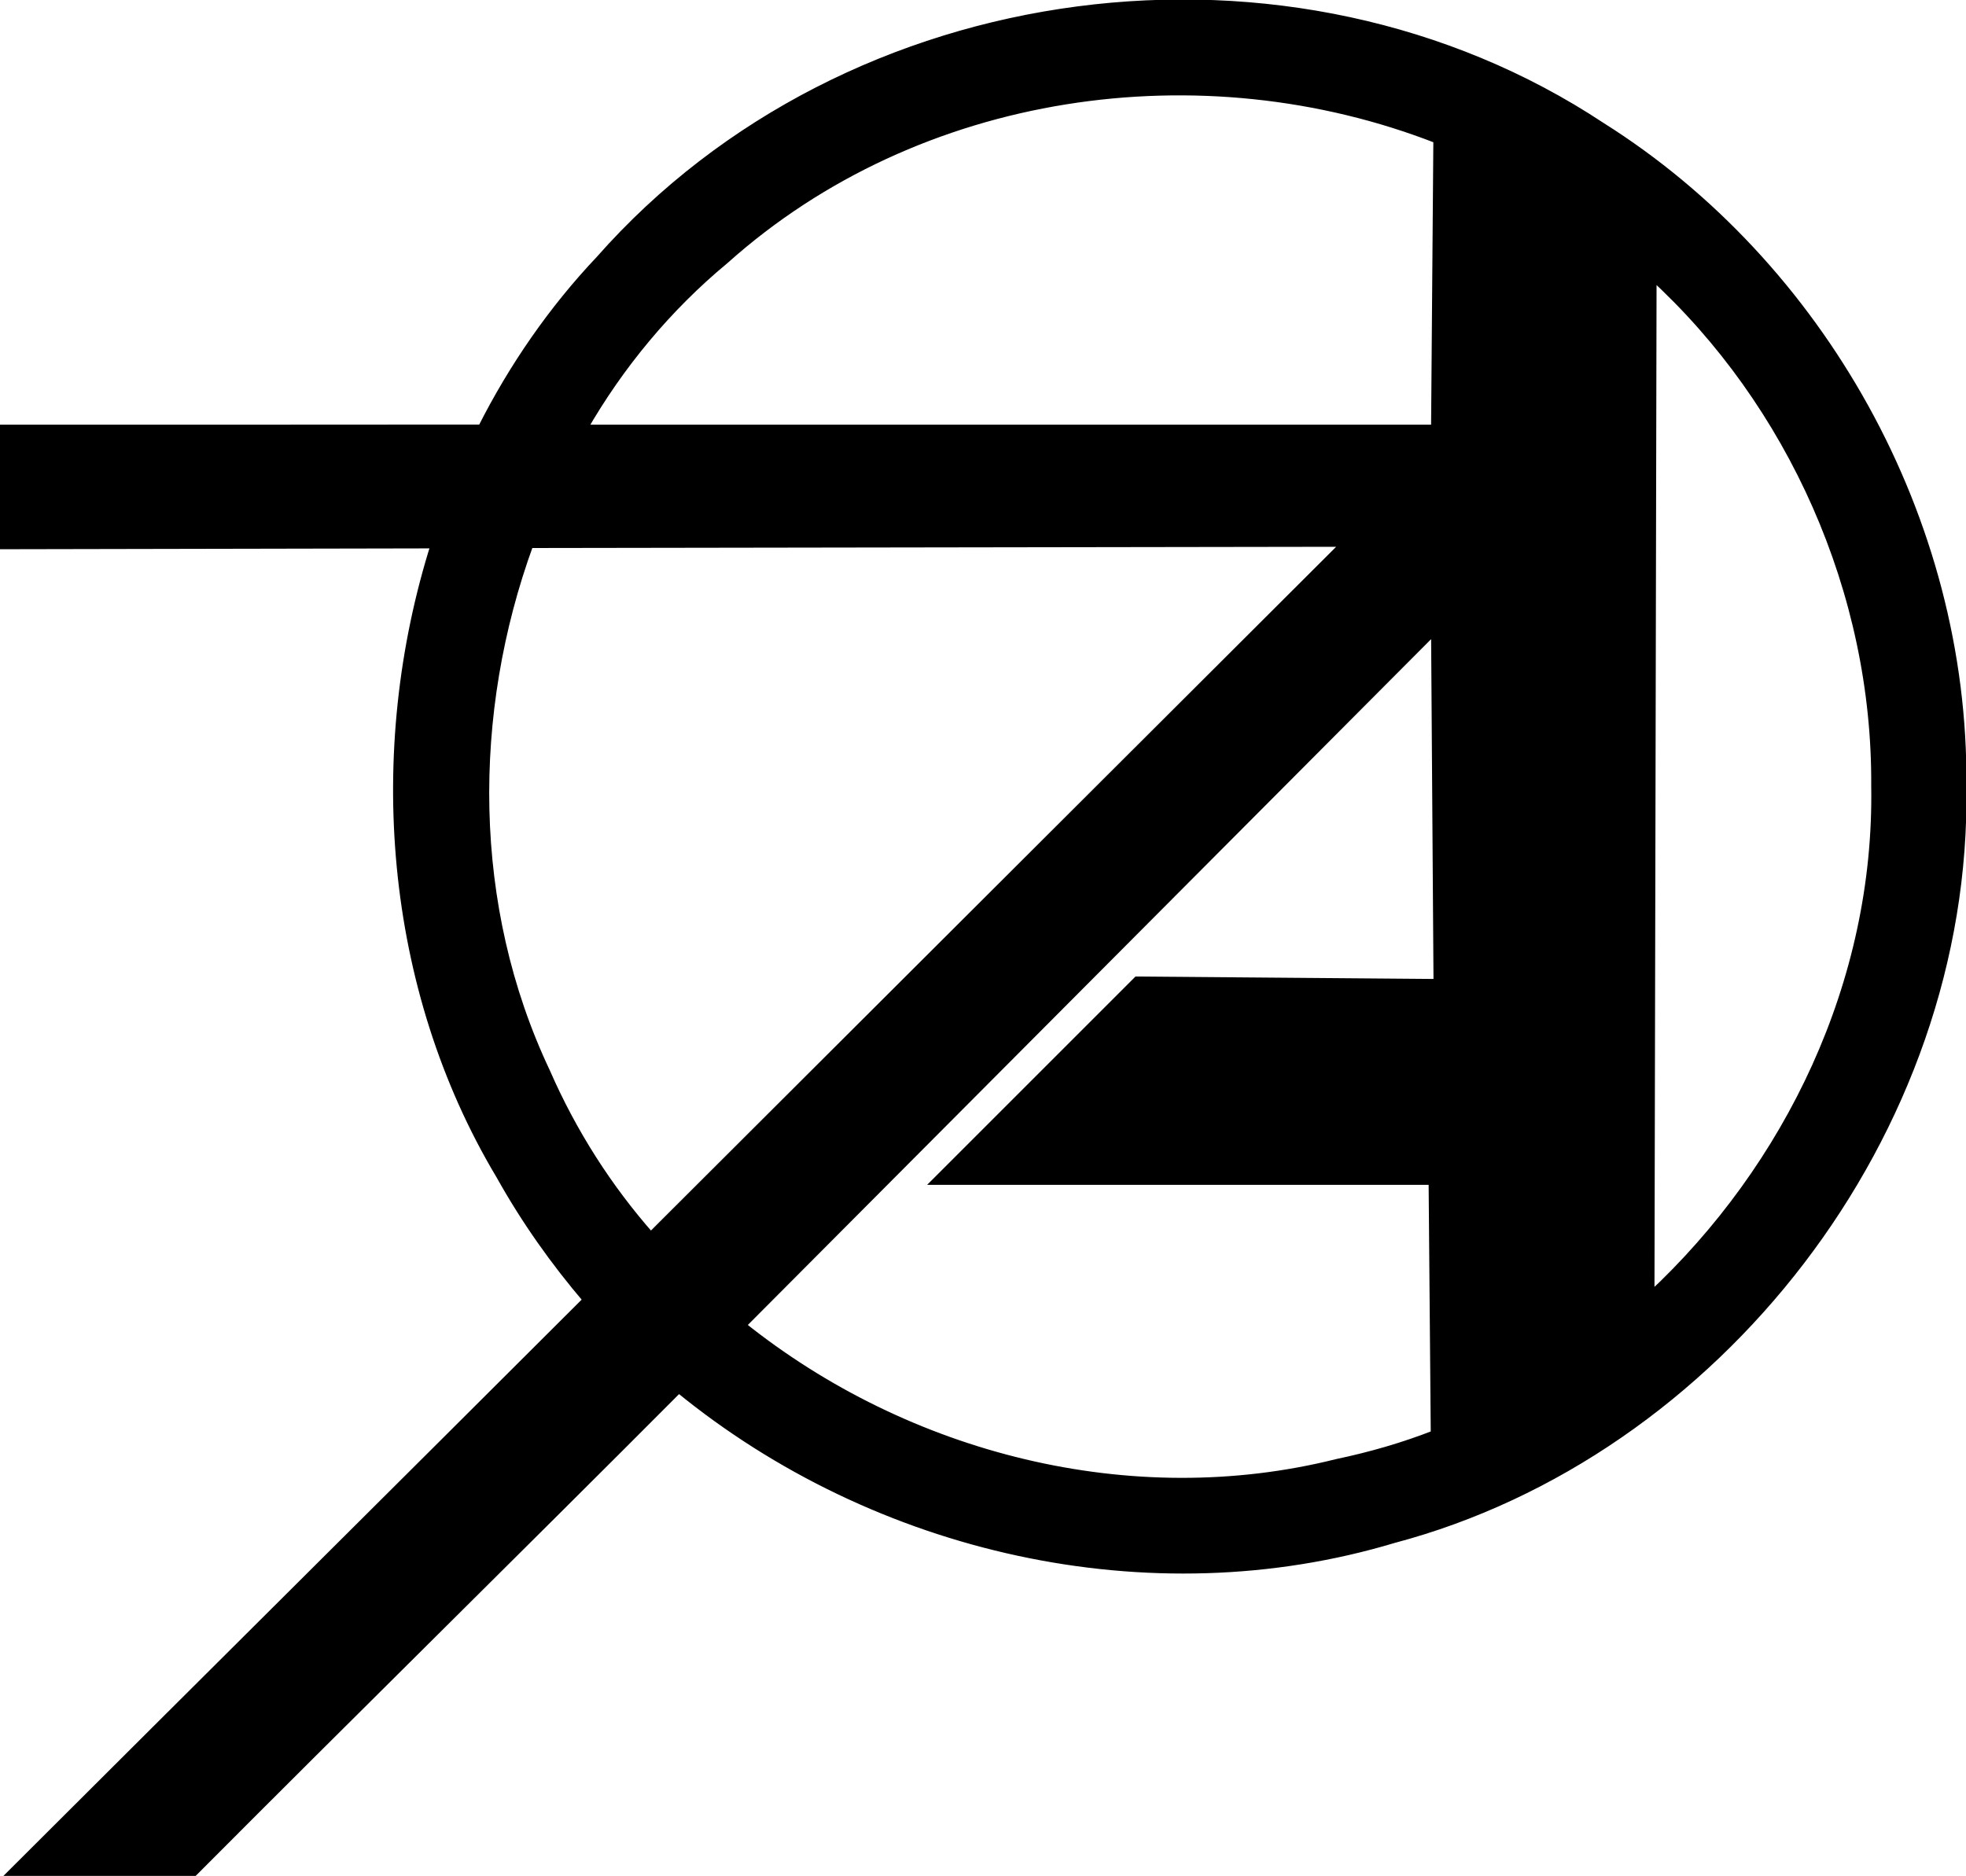 <?xml version="1.0" encoding="UTF-8" standalone="no"?>
<!-- Created with Inkscape (http://www.inkscape.org/) -->

<svg
   xmlns:osb="http://www.openswatchbook.org/uri/2009/osb"
   xmlns:dc="http://purl.org/dc/elements/1.1/"
   xmlns:cc="http://creativecommons.org/ns#"
   xmlns:rdf="http://www.w3.org/1999/02/22-rdf-syntax-ns#"
   xmlns:svg="http://www.w3.org/2000/svg"
   xmlns="http://www.w3.org/2000/svg"
   xmlns:sodipodi="http://sodipodi.sourceforge.net/DTD/sodipodi-0.dtd"
   xmlns:inkscape="http://www.inkscape.org/namespaces/inkscape"
   width="224.833"
   height="214.568"
   id="svg2"
   version="1.1"
   inkscape:version="0.48.0 r9654"
   sodipodi:docname="artifactory-logo.svg">
  <defs
     id="defs4">
    <linearGradient
       inkscape:collect="always"
       id="linearGradient3773"
       osb:paint="gradient">
      <stop
         style="stop-color:#000000;stop-opacity:1;"
         offset="0"
         id="stop3775" />
      <stop
         style="stop-color:#000000;stop-opacity:0;"
         offset="1"
         id="stop3777" />
    </linearGradient>
  </defs>
  <sodipodi:namedview
     id="base"
     pagecolor="#ffffff"
     bordercolor="#666666"
     borderopacity="1.0"
     inkscape:pageopacity="0.0"
     inkscape:pageshadow="2"
     inkscape:zoom="2.8284271"
     inkscape:cx="52.712347"
     inkscape:cy="85.680992"
     inkscape:document-units="px"
     inkscape:current-layer="g5313"
     showgrid="false"
     inkscape:window-width="1440"
     inkscape:window-height="846"
     inkscape:window-x="-4"
     inkscape:window-y="-4"
     inkscape:window-maximized="1"
     width="400px" />
  <g
     inkscape:label="Layer 1"
     inkscape:groupmode="layer"
     id="layer1"
     transform="translate(-167.261,-473.264)">
    <g
       transform="translate(162.204,437.247)"
       id="g5313">
      <g
         id="g5427" />
      <path
         sodipodi:nodetypes="ccccccccccccccccccccccccccccccccccccccc"
         d="m 193.762,184.385 c 0.083,-38.947 0.154,-77.949 0.242,-116.907 15.969,14.603 25.695,36.275 25.546,58.403 l 0,0 c 0.384,22.497 -9.883,43.718 -25.789,58.504 z M 169.477,51.944 c -0.086,11.042 -0.178,22.109 -0.263,33.151 -32.476,0 -64.953,0 -97.513,-0.004 C 75.915,77.748 81.39,71.147 87.93,65.724 110.047,45.934 142.527,41.409 169.477,51.944 z M 54.844,98.242 c -7.51,23.712 -5.404,50.736 7.447,72.215 2.86,5.122 6.223,9.865 9.962,14.245 -21.899,21.87 -43.763,43.59 -65.626,65.414 6.857,0.094 13.713,-0.094 20.57,0 18.482,-18.555 36.964,-36.726 55.482,-55.311 22.574,18.478 53.864,25.595 81.757,17.208 36.813,-9.76 65.636,-46.367 64.999,-86.106 l 0,0 C 229.721,95.449 213.174,66.24 188.175,50.505 152.773,27.073 102.103,33.509 73.684,65.728 c -5.434,5.743 -9.946,12.283 -13.515,19.35 -18.233,0.017 -36.451,0.017 -54.669,0.017 0,4.415 0,8.829 0,13.244 16.454,-0.03 32.89,-0.067 49.344,-0.097 z m 10.736,-0.041 c 31.127,-0.057 62.363,-0.086 93.49,-0.143 C 132.56,124.518 106.051,150.978 79.475,177.498 74.574,171.946 70.511,165.6 67.465,158.621 58.542,139.759 58.509,117.575 65.58,98.201 z M 169.18,200.093 c -0.08,-9.705 -0.168,-19.35 -0.248,-29.055 -18.879,0 -37.758,0 -56.638,0 7.608,-7.608 15.216,-15.216 22.824,-22.824 11.459,0.094 22.918,0.188 34.377,0.282 -0.094,-13.525 -0.188,-27.051 -0.282,-40.576 -26.461,26.566 -52.921,53.131 -79.383,79.693 18.95,15.2 44.579,21.68 68.13,15.787 3.835,-0.807 7.58,-1.88 11.22,-3.307 z"
         style="color:#000000;fill:#000000;stroke:#000000;stroke-width:1;stroke-linecap:butt;stroke-linejoin:miter;stroke-miterlimit:4;stroke-opacity:1;stroke-dasharray:none;stroke-dashoffset:0;marker:none;visibility:visible;display:inline;overflow:visible;enable-background:accumulate;fill-opacity:1;fill-rule:evenodd"
         id="path5256" />
    </g>
  </g>
</svg>
